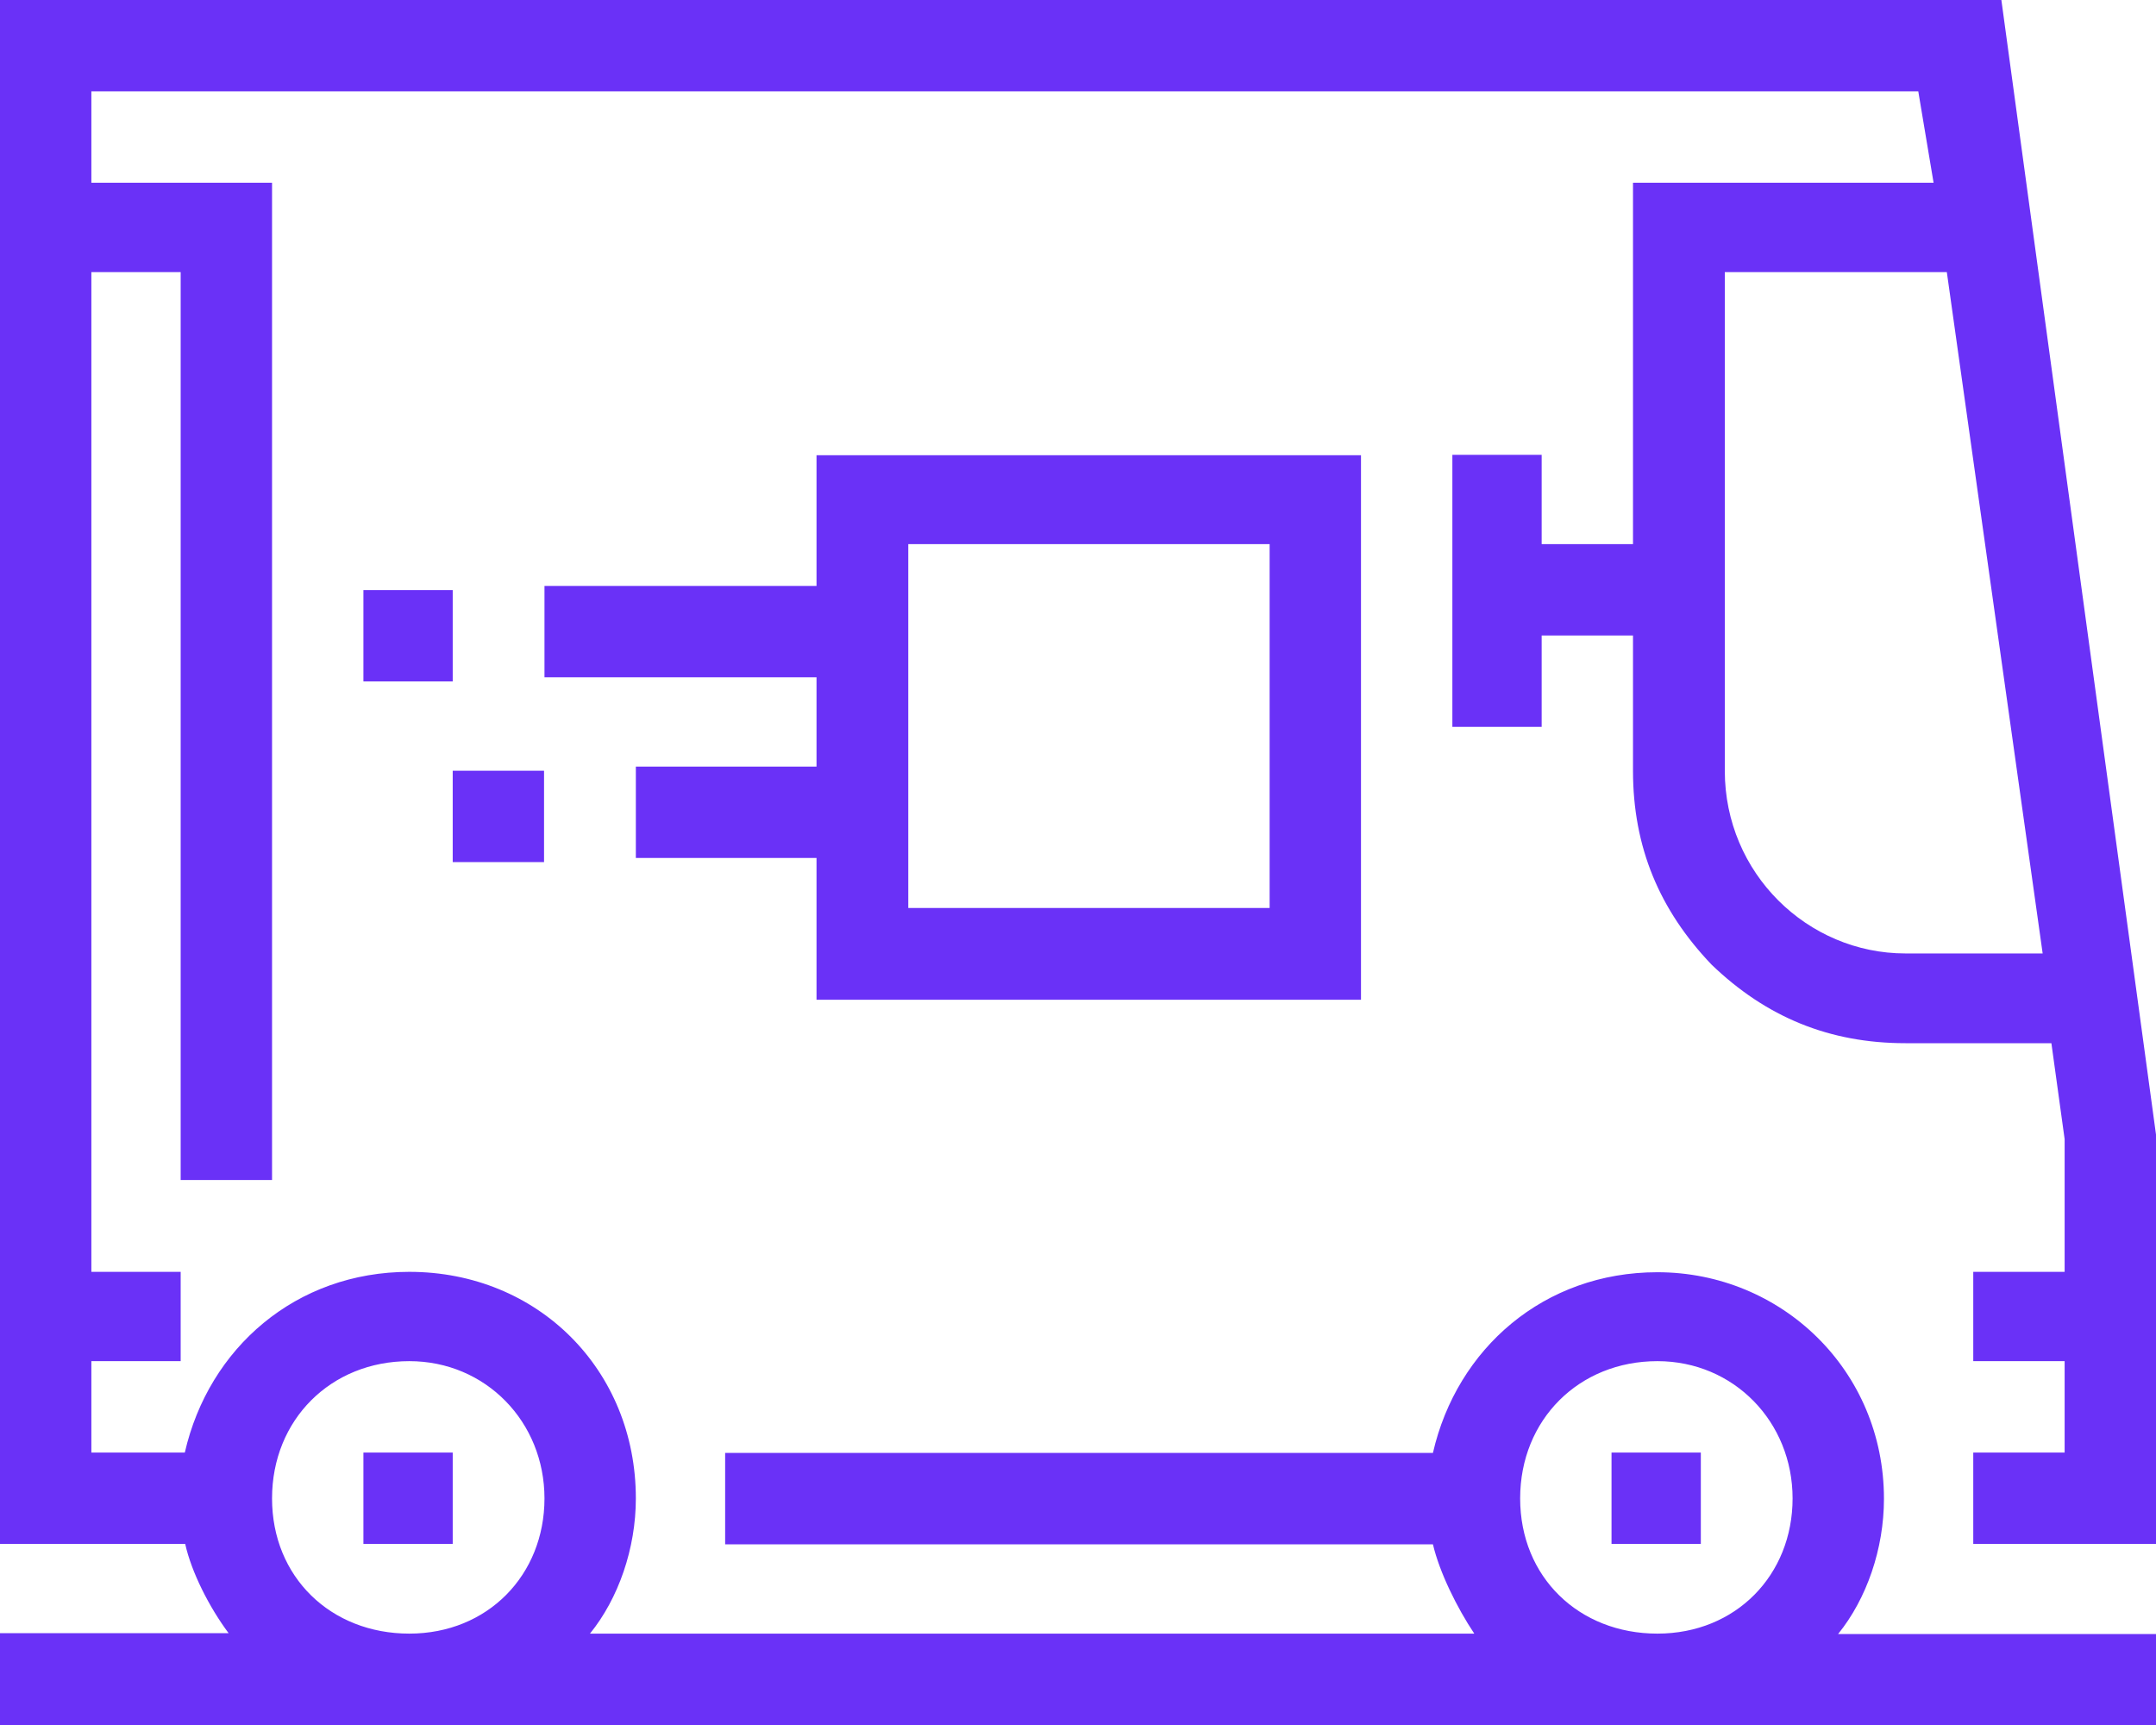 <svg width="50" height="40" viewBox="0 0 50 40" fill="none" xmlns="http://www.w3.org/2000/svg">
<path d="M0 37.871H5.302C4.851 37.267 4.439 36.453 4.295 35.801H0V0H46.414L50 26.309V35.801H45.762V33.682H47.881V31.563H45.762V29.492H47.881V26.414L47.574 24.19H44.19C42.426 24.19 40.959 23.586 39.693 22.368C38.485 21.103 37.871 19.645 37.871 17.872V14.736H35.753V16.855H33.682V10.546H35.753V12.617H37.871V4.238H44.842L44.487 2.119H23.303H2.119V4.238H6.309V27.363H4.19V6.309H2.119V29.492H4.19V31.563H2.119V33.682H4.286C4.842 31.256 6.865 29.492 9.492 29.492C12.474 29.492 14.746 31.764 14.746 34.746C14.746 35.906 14.343 37.066 13.682 37.881H34.19C33.787 37.277 33.385 36.462 33.231 35.81H16.817V33.691H33.231C33.787 31.266 35.81 29.501 38.437 29.501C41.313 29.501 43.691 31.774 43.691 34.755C43.691 35.916 43.289 37.076 42.627 37.891H50V40.01H0V37.891V37.871ZM9.492 31.563C7.67 31.563 6.309 32.924 6.309 34.746C6.309 36.568 7.67 37.881 9.492 37.881C11.313 37.881 12.627 36.52 12.627 34.746C12.627 32.972 11.266 31.563 9.492 31.563ZM8.428 13.682H10.499V15.801H8.428V13.682ZM8.428 33.682H10.499V35.801H8.428V33.682ZM10.499 17.872H12.617V19.99H10.499V17.872ZM18.936 19.895H14.746V17.776H18.936V15.705H12.627V13.586H18.936V10.556H31.563V23.183H18.936V19.904V19.895ZM29.444 21.055V12.617H21.064V21.055H29.444ZM38.437 31.563C36.615 31.563 35.254 32.924 35.254 34.746C35.254 36.568 36.615 37.881 38.437 37.881C40.259 37.881 41.572 36.52 41.572 34.746C41.572 32.972 40.211 31.563 38.437 31.563ZM37.373 33.682H39.444V35.801H37.373V33.682ZM47.373 22.119L45.149 6.309H40V17.872C40 20.249 41.917 22.109 44.19 22.109H47.373V22.119Z" fill="#6A31F7"/>
</svg>
